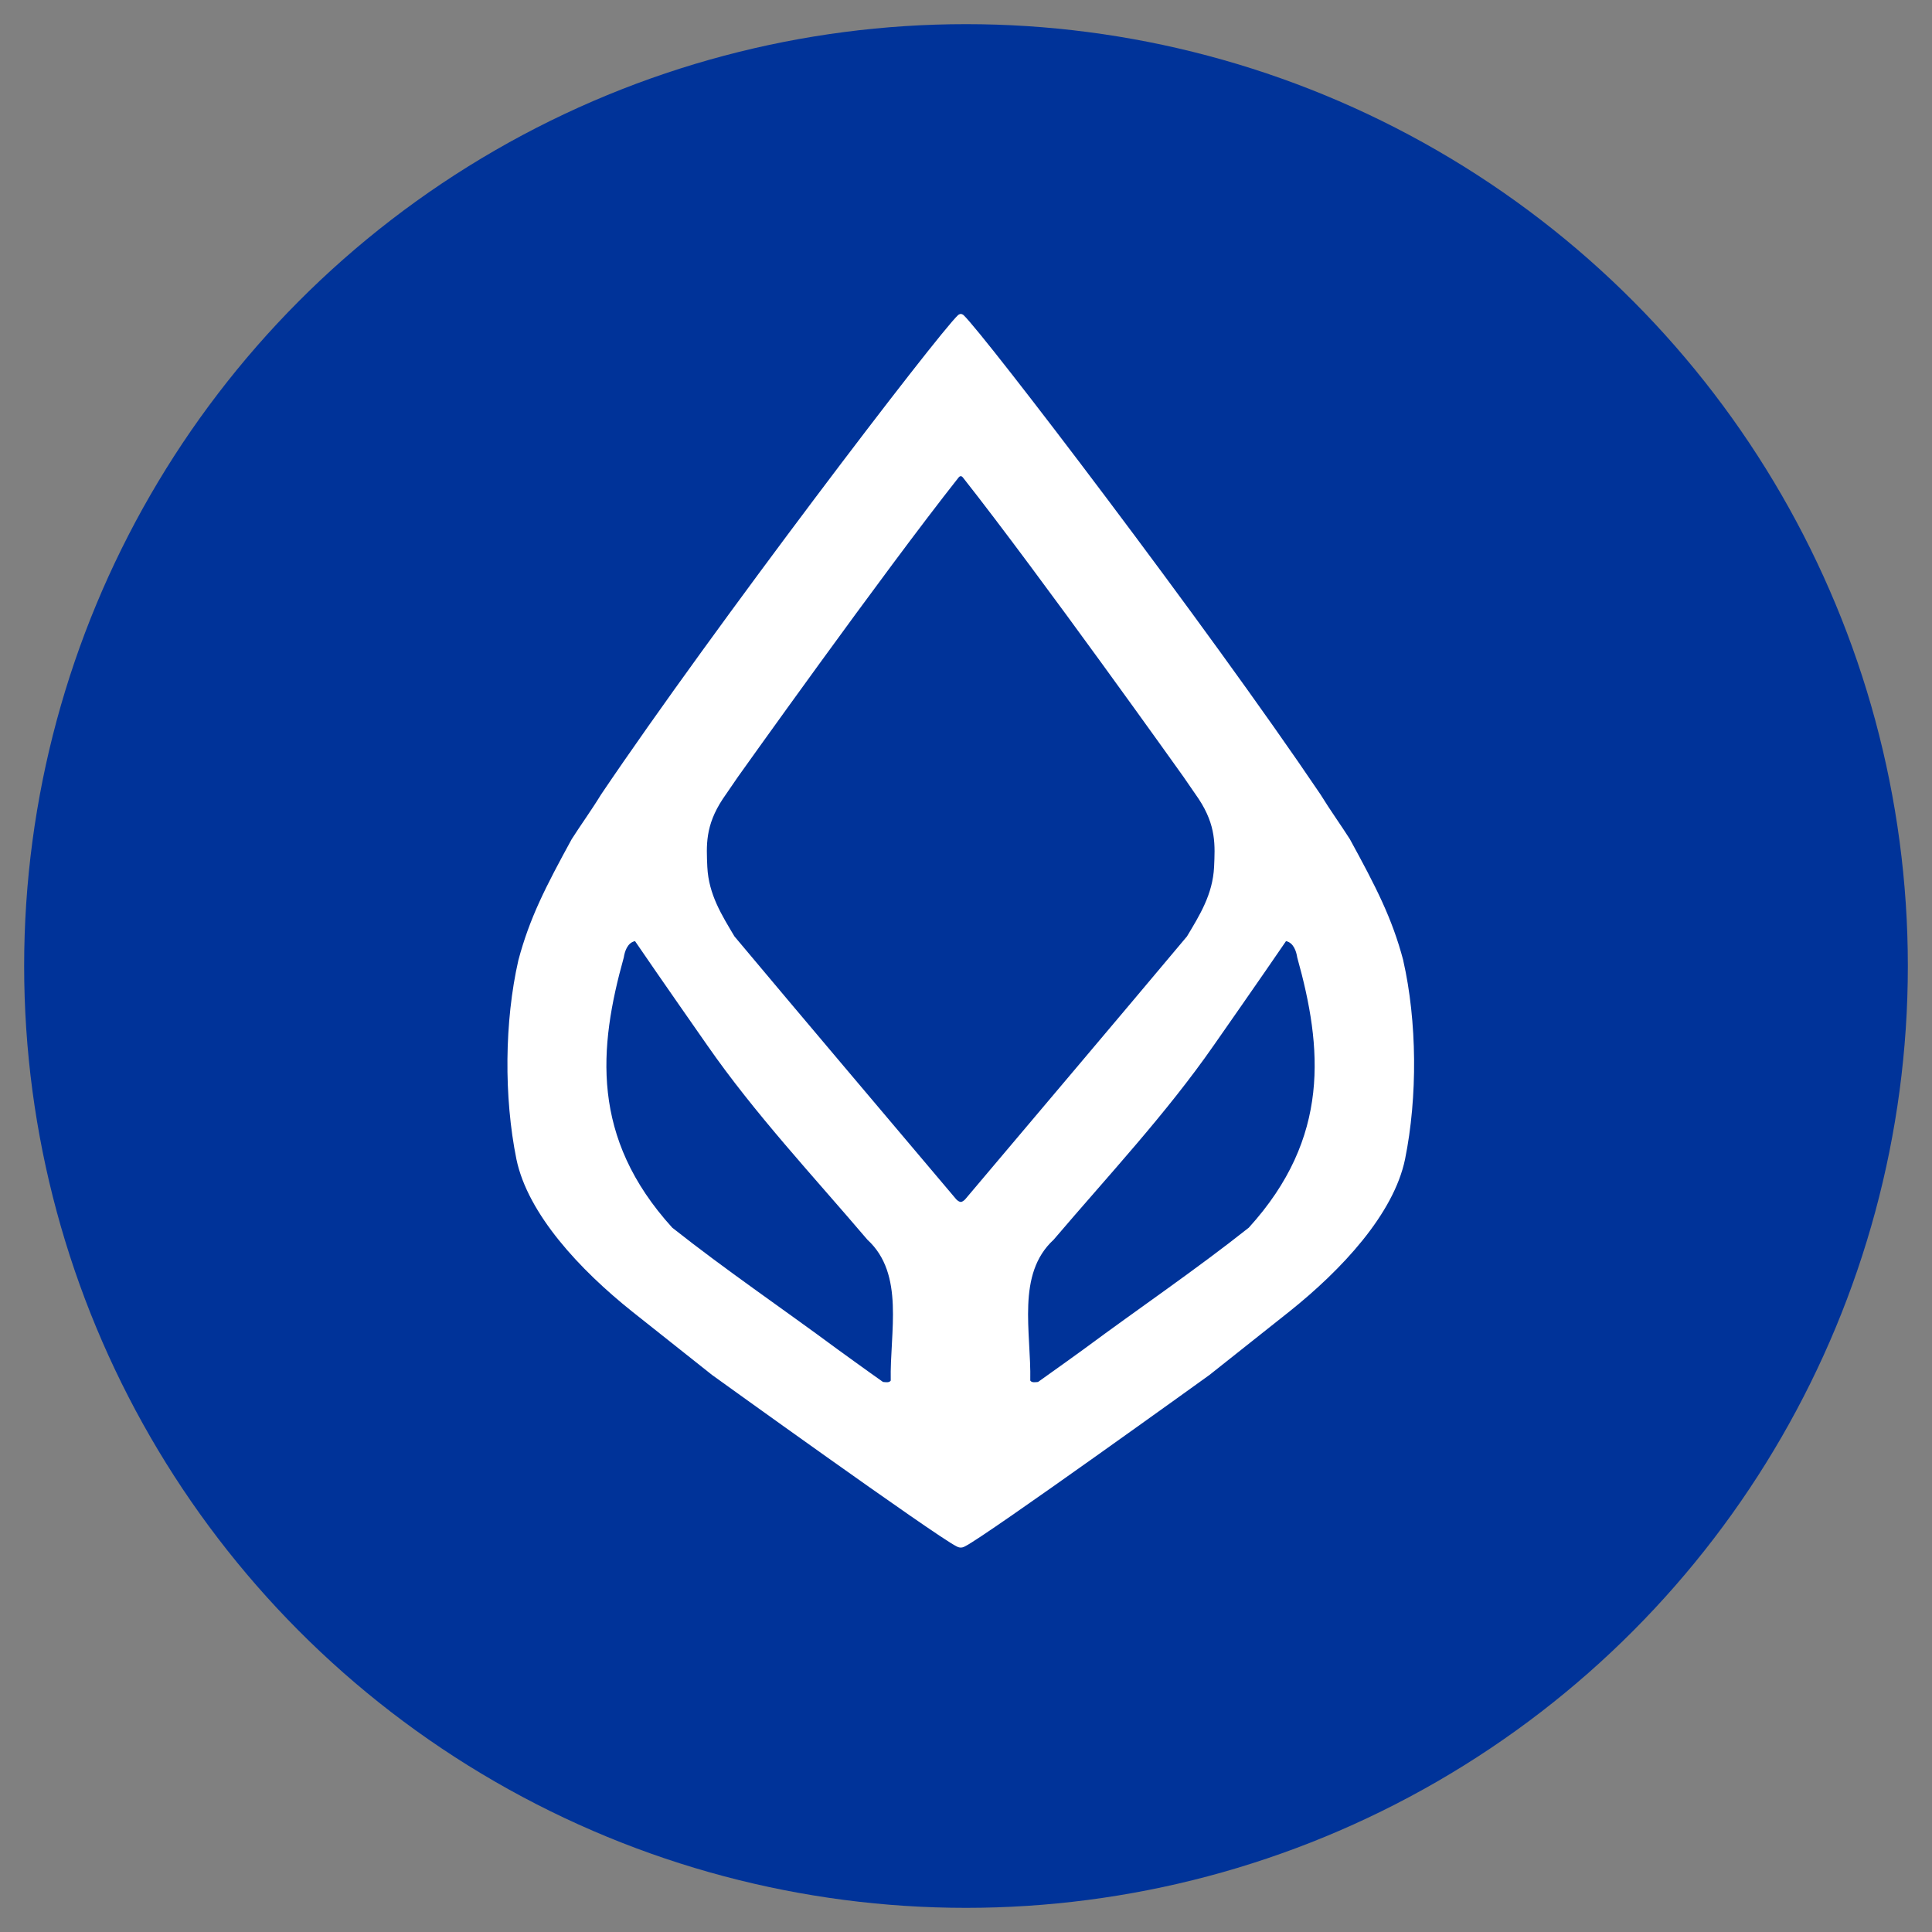 <svg width="64" height="64" viewBox="0 0 64 64" xmlns="http://www.w3.org/2000/svg">
    <rect x="0" y="0" width="64" height="64" fill="#808080" stroke="none"/>
    <g transform="translate(.8 .8)" fill="none" fill-rule="evenodd">
        <circle fill="#039" cx="31.2" cy="31.2" r="31.2"/>
        <path d="M45.684 31.01c-.37-1.397-.904-2.432-1.768-4.012-.283-.447-.646-.949-.972-1.48-3.751-5.559-11.155-15.26-11.83-15.884 0 0-.046-.034-.086-.034-.04 0-.087.034-.087.034-.675.625-8.08 10.326-11.83 15.885-.326.532-.689 1.032-.973 1.48-.864 1.58-1.396 2.615-1.767 4.013-.46 2.018-.482 4.527-.064 6.589.378 1.814 2.1 3.662 3.832 5.044l2.65 2.103s7.404 5.336 8.094 5.675c0 0 .067.043.144.043.076 0 .143-.043.143-.043.69-.339 8.094-5.675 8.094-5.675l2.65-2.103c1.732-1.382 3.454-3.23 3.83-5.044.419-2.062.399-4.571-.061-6.589v-.002zM28.707 44.933c-.05.079-.17.053-.256.046-.436-.304-1.507-1.082-1.507-1.082-1.844-1.365-3.706-2.628-5.474-4.028-2.713-2.985-2.44-5.965-1.606-8.953.03-.196.12-.488.372-.54.767 1.126 2.39 3.447 2.39 3.447 1.577 2.27 3.495 4.314 5.308 6.444 1.245 1.142.739 3.06.773 4.666zm2.323-5.917c-.038 0-.096-.028-.152-.086-2.348-2.781-5.01-5.92-7.349-8.712-.42-.706-.852-1.385-.898-2.295-.031-.713-.076-1.368.512-2.257 0 0 .39-.564.503-.733 0 0 4.787-6.726 7.308-9.915 0 0 .033-.045.074-.045.036 0 .07.045.07.045 2.518 3.189 7.306 9.915 7.306 9.915.114.169.504.732.504.732.587.89.541 1.545.51 2.258-.047.91-.476 1.59-.897 2.295-2.34 2.79-5.001 5.93-7.349 8.712-.056.058-.11.084-.142.086zm9.537.853c-1.766 1.4-3.63 2.663-5.474 4.03 0 0-1.071.775-1.506 1.08-.086.007-.206.033-.258-.046.034-1.606-.47-3.524.774-4.666 1.814-2.13 3.73-4.174 5.308-6.444 0 0 1.622-2.32 2.39-3.447.251.052.342.344.371.539.836 2.989 1.11 5.97-1.605 8.954z" fill="#FFF" fill-rule="nonzero"/>
    </g>
</svg>
